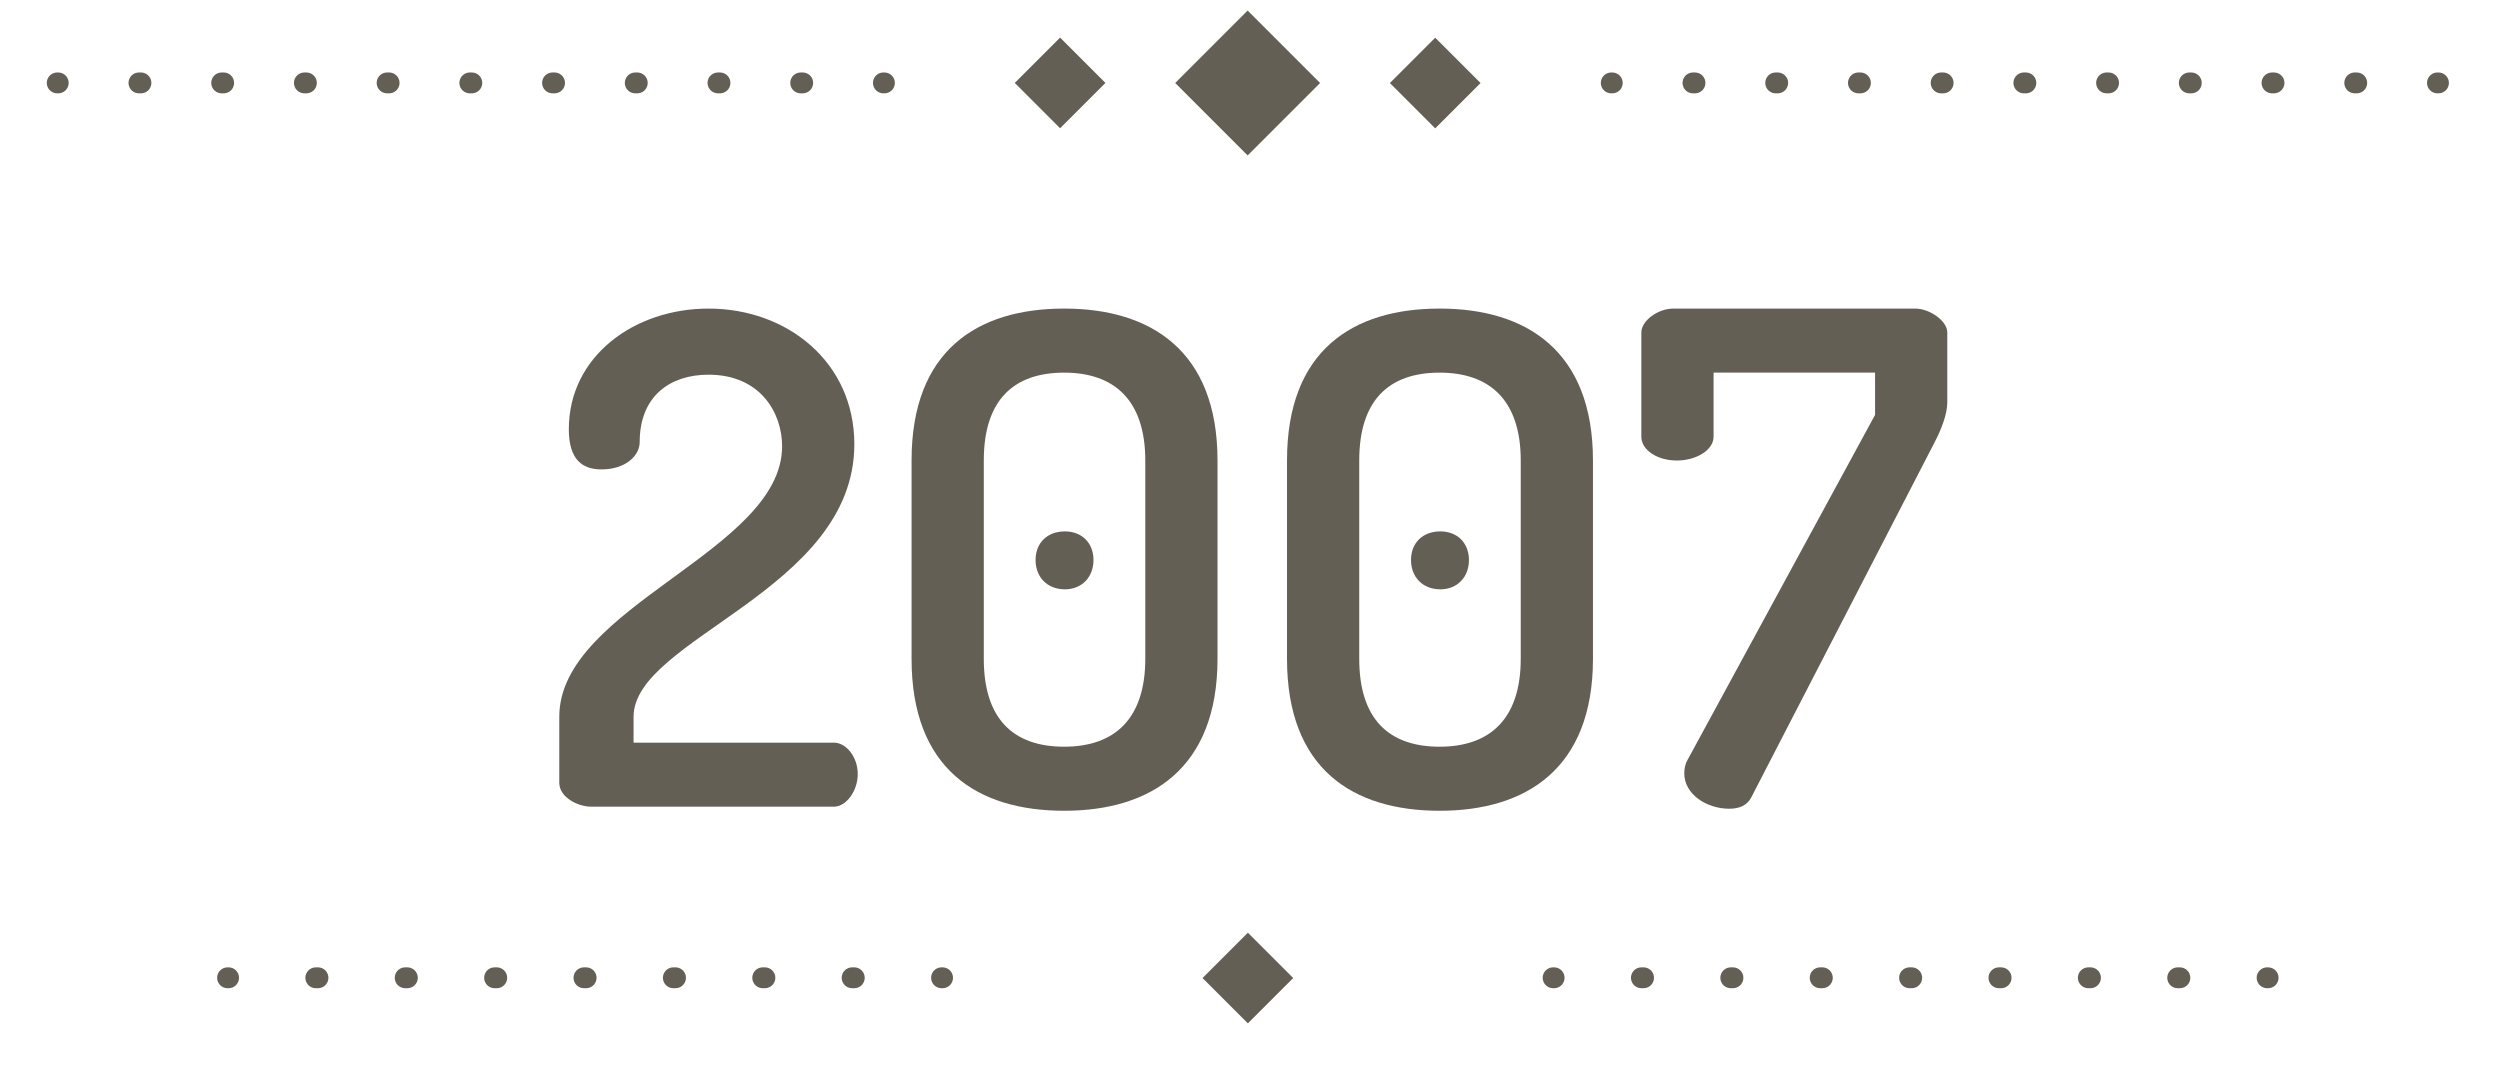 <?xml version="1.0" encoding="utf-8"?>
<!-- Generator: Adobe Illustrator 16.0.0, SVG Export Plug-In . SVG Version: 6.00 Build 0)  -->
<!DOCTYPE svg PUBLIC "-//W3C//DTD SVG 1.1//EN" "http://www.w3.org/Graphics/SVG/1.1/DTD/svg11.dtd">
<svg version="1.1" id="Capa_1" xmlns="http://www.w3.org/2000/svg" xmlns:xlink="http://www.w3.org/1999/xlink" x="0px" y="0px"
	 width="240px" height="103px" viewBox="0 0 240 103" enable-background="new 0 0 240 103" xml:space="preserve">
<g>
	<g>
		<g>
			<g>
				<g>
					
						<line fill="none" stroke="#645F54" stroke-width="2" stroke-linecap="round" stroke-linejoin="round" x1="154.679" y1="7.959" x2="154.779" y2="7.959"/>
					
						<line fill="none" stroke="#645F54" stroke-width="2" stroke-linecap="round" stroke-linejoin="round" stroke-dasharray="0.194,7.747" x1="162.525" y1="7.959" x2="230.12" y2="7.959"/>
					
						<line fill="none" stroke="#645F54" stroke-width="2" stroke-linecap="round" stroke-linejoin="round" x1="233.994" y1="7.959" x2="234.094" y2="7.959"/>
				</g>
			</g>
			<g>
				<g>
					
						<line fill="none" stroke="#645F54" stroke-width="2" stroke-linecap="round" stroke-linejoin="round" x1="5.491" y1="7.959" x2="5.591" y2="7.959"/>
					
						<line fill="none" stroke="#645F54" stroke-width="2" stroke-linecap="round" stroke-linejoin="round" stroke-dasharray="0.194,7.747" x1="13.338" y1="7.959" x2="80.932" y2="7.959"/>
					
						<line fill="none" stroke="#645F54" stroke-width="2" stroke-linecap="round" stroke-linejoin="round" x1="84.805" y1="7.959" x2="84.905" y2="7.959"/>
				</g>
			</g>
		</g>
		
			<rect x="114.873" y="3.04" transform="matrix(0.707 -0.707 0.707 0.707 29.453 87.031)" fill="#645F54" width="9.838" height="9.839"/>
		<g>
			
				<rect x="134.72" y="4.881" transform="matrix(0.707 -0.707 0.707 0.707 34.732 99.768)" fill="#645F54" width="6.154" height="6.155"/>
			
				<rect x="98.711" y="4.881" transform="matrix(0.707 -0.707 0.707 0.707 24.178 74.298)" fill="#645F54" width="6.155" height="6.155"/>
		</g>
	</g>
	<g>
		<g>
			<g>
				
					<line fill="none" stroke="#645F54" stroke-width="2" stroke-linecap="round" stroke-linejoin="round" x1="21.845" y1="93.867" x2="21.945" y2="93.867"/>
				
					<line fill="none" stroke="#645F54" stroke-width="2" stroke-linecap="round" stroke-linejoin="round" stroke-dasharray="0.209,8.372" x1="30.317" y1="93.867" x2="86.201" y2="93.867"/>
				
					<line fill="none" stroke="#645F54" stroke-width="2" stroke-linecap="round" stroke-linejoin="round" x1="90.387" y1="93.867" x2="90.487" y2="93.867"/>
			</g>
		</g>
		<g>
			<g>
				
					<line fill="none" stroke="#645F54" stroke-width="2" stroke-linecap="round" stroke-linejoin="round" x1="217.74" y1="93.867" x2="217.641" y2="93.867"/>
				
					<line fill="none" stroke="#645F54" stroke-width="2" stroke-linecap="round" stroke-linejoin="round" stroke-dasharray="0.209,8.372" x1="209.268" y1="93.867" x2="153.384" y2="93.867"/>
				
					<line fill="none" stroke="#645F54" stroke-width="2" stroke-linecap="round" stroke-linejoin="round" x1="149.197" y1="93.867" x2="149.098" y2="93.867"/>
			</g>
		</g>
		
			<rect x="116.716" y="90.789" transform="matrix(-0.707 -0.707 0.707 -0.707 138.126 244.947)" fill="#645F54" width="6.154" height="6.155"/>
	</g>
	<g>
		<g>
			<path fill="#645F54" d="M68.017,29.624c7.588,0,13.999,5.168,13.999,13.018c0,14.064-21.194,18.644-21.194,26.166v2.485h19.231
				c1.178,0,2.29,1.374,2.29,3.01c0,1.635-1.112,3.14-2.29,3.14H56.766c-1.309,0-3.075-0.916-3.075-2.289v-6.346
				c0-10.597,21.391-15.896,21.391-25.97c0-3.205-2.093-6.868-7.065-6.868c-3.663,0-6.607,2.027-6.607,6.476
				c0,1.309-1.374,2.617-3.663,2.617c-1.832,0-3.14-0.916-3.14-3.859C54.607,34.203,60.887,29.624,68.017,29.624z"/>
			<path fill="#645F54" d="M87.51,63.247V44.211c0-10.598,6.345-14.588,14.653-14.588c8.242,0,14.718,3.99,14.718,14.588v19.035
				c0,10.598-6.476,14.588-14.718,14.588C93.855,77.834,87.51,73.844,87.51,63.247z M109.948,44.211
				c0-5.757-2.944-8.438-7.785-8.438c-4.906,0-7.719,2.682-7.719,8.438v19.035c0,5.757,2.813,8.438,7.719,8.438
				c4.841,0,7.785-2.682,7.785-8.438V44.211z M104.976,53.762c0,1.635-1.112,2.813-2.748,2.813c-1.701,0-2.813-1.178-2.813-2.813
				c0-1.636,1.112-2.748,2.813-2.748C103.864,51.014,104.976,52.126,104.976,53.762z"/>
			<path fill="#645F54" d="M123.553,63.247V44.211c0-10.598,6.345-14.588,14.653-14.588c8.242,0,14.718,3.99,14.718,14.588v19.035
				c0,10.598-6.476,14.588-14.718,14.588C129.898,77.834,123.553,73.844,123.553,63.247z M145.991,44.211
				c0-5.757-2.944-8.438-7.785-8.438c-4.906,0-7.719,2.682-7.719,8.438v19.035c0,5.757,2.813,8.438,7.719,8.438
				c4.841,0,7.785-2.682,7.785-8.438V44.211z M141.019,53.762c0,1.635-1.112,2.813-2.748,2.813c-1.701,0-2.813-1.178-2.813-2.813
				c0-1.636,1.112-2.748,2.813-2.748C139.907,51.014,141.019,52.126,141.019,53.762z"/>
			<path fill="#645F54" d="M186.939,38.651c0,1.112-0.588,2.617-1.243,3.859L168.1,76.591c-0.392,0.72-1.112,1.047-2.093,1.047
				c-2.159,0-4.317-1.374-4.317-3.401c0-0.393,0.065-0.851,0.327-1.309l17.989-33.1v-4.056h-15.503v6.148
				c0,1.309-1.701,2.29-3.532,2.29s-3.402-0.981-3.402-2.29V31.914c0-1.112,1.57-2.29,3.075-2.29h23.222
				c1.374,0,3.074,1.178,3.074,2.29V38.651z"/>
		</g>
	</g>
</g>
</svg>
